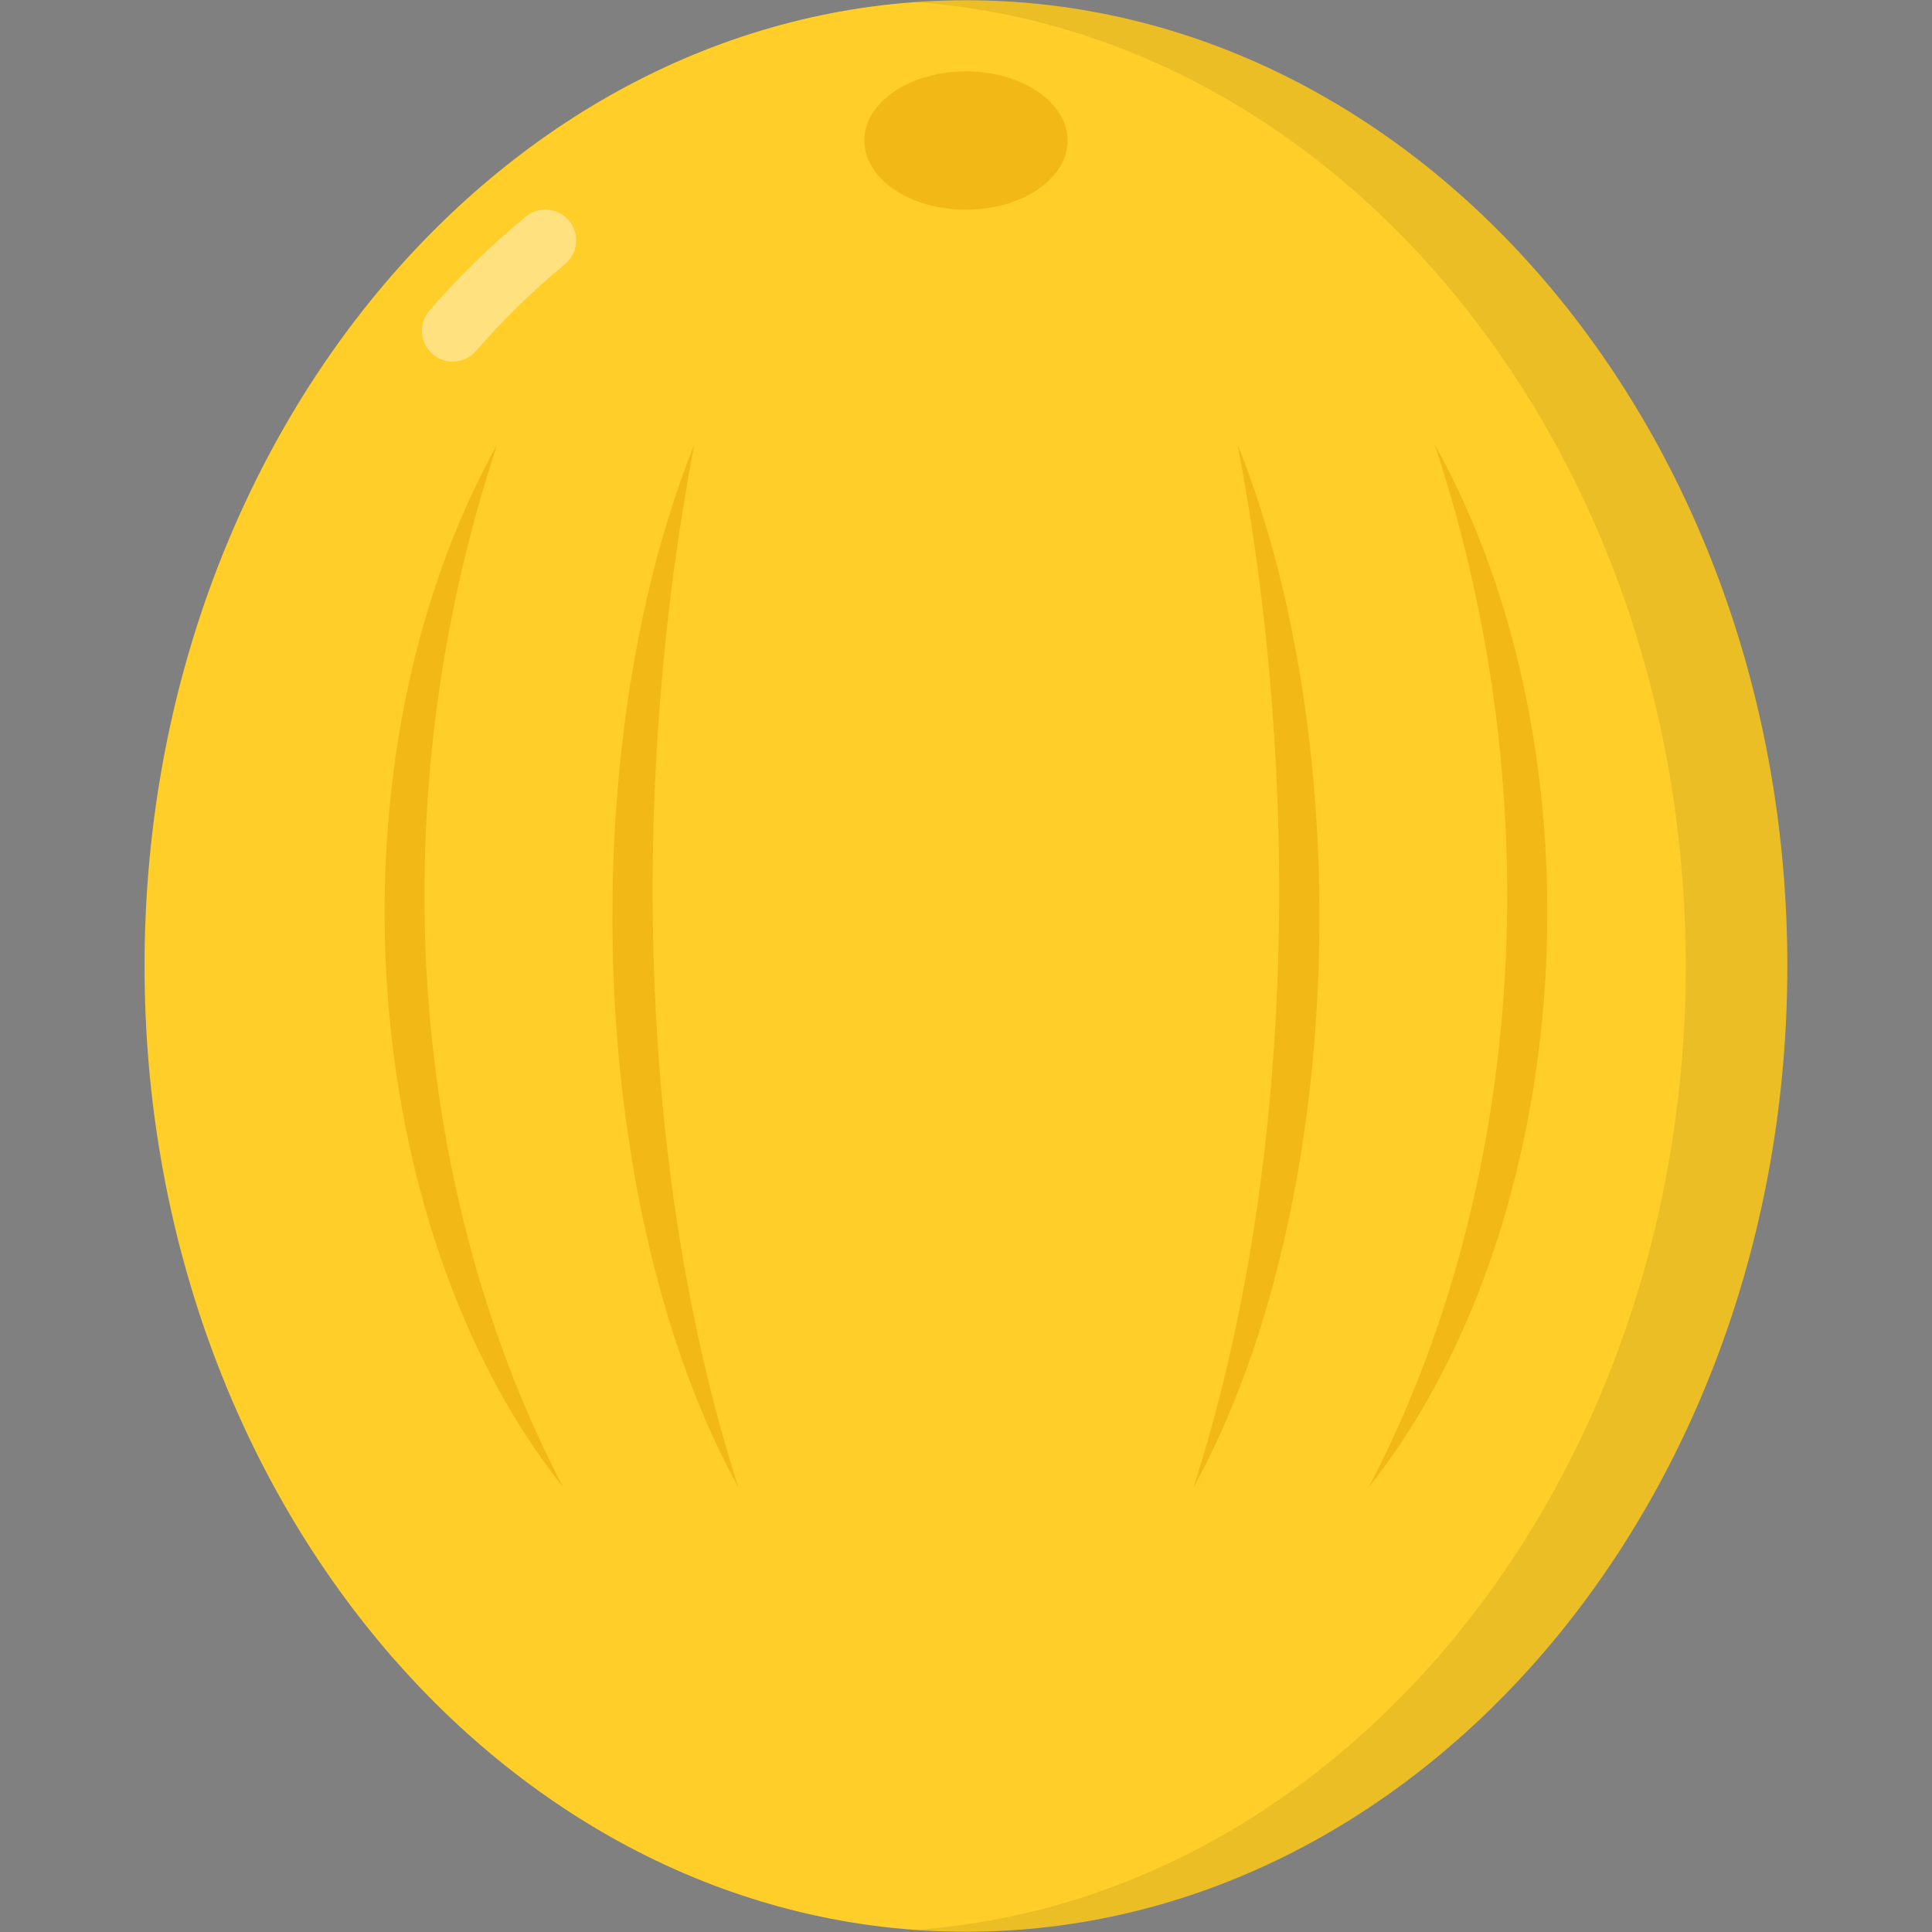 <svg enable-background="new 0 0 512 512" height="512" viewBox="0 0 512 512" width="512" xmlns="http://www.w3.org/2000/svg"><rect x="0" y="0" width="512" height="512" fill="#808080" stroke="none"/><g id="_x30_1_Melon"><g><path d="m473.665 256c0 141.322-97.465 255.932-217.647 255.932-120.245 0-217.71-114.61-217.71-255.932s97.465-255.932 217.71-255.932c120.182 0 217.647 114.61 217.647 255.932z" fill="#ffce29"/><g opacity=".4"><path d="m114.607 93.833c-3.406-2.959-3.77-8.118-.814-11.524 7.804-8.984 16.395-17.36 25.536-24.898 3.48-2.866 8.628-2.377 11.5 1.109 2.869 3.48 2.372 8.628-1.109 11.5-8.445 6.958-16.381 14.698-23.589 22.999-2.969 3.418-8.128 3.76-11.524.814z" fill="#fff"/></g><path d="m473.692 256c0 141.307-97.472 255.932-217.651 255.932-4.52 0-8.985-.164-13.45-.49 113.863-8.168 204.147-119.472 204.147-255.442 0-135.971-90.284-247.274-204.147-255.442 4.465-.327 8.93-.49 13.45-.49 120.179 0 217.651 114.625 217.651 255.932z" opacity=".08"/><g fill="#f2b816"><g><path d="m131.765 117.804c-32.574 98.251-21.963 200.939 17.512 276.392-54.989-69.233-63.752-193.357-17.512-276.392z"/><path d="m362.702 394.196c40.234-76.815 49.426-179.919 17.508-276.392 46.036 82.57 37.744 206.733-17.508 276.392z"/><path d="m183.999 117.804c-16.854 88.024-15.512 191.598 11.683 276.392-40.131-72.865-44.171-195.276-11.683-276.392z"/><path d="m316.294 394.196c27.359-85.156 28.371-188.933 11.681-276.392 32.136 80.11 28.831 202.724-11.681 276.392z"/></g><ellipse cx="255.987" cy="37.247" rx="26.93" ry="18.326"/></g></g></g></svg>